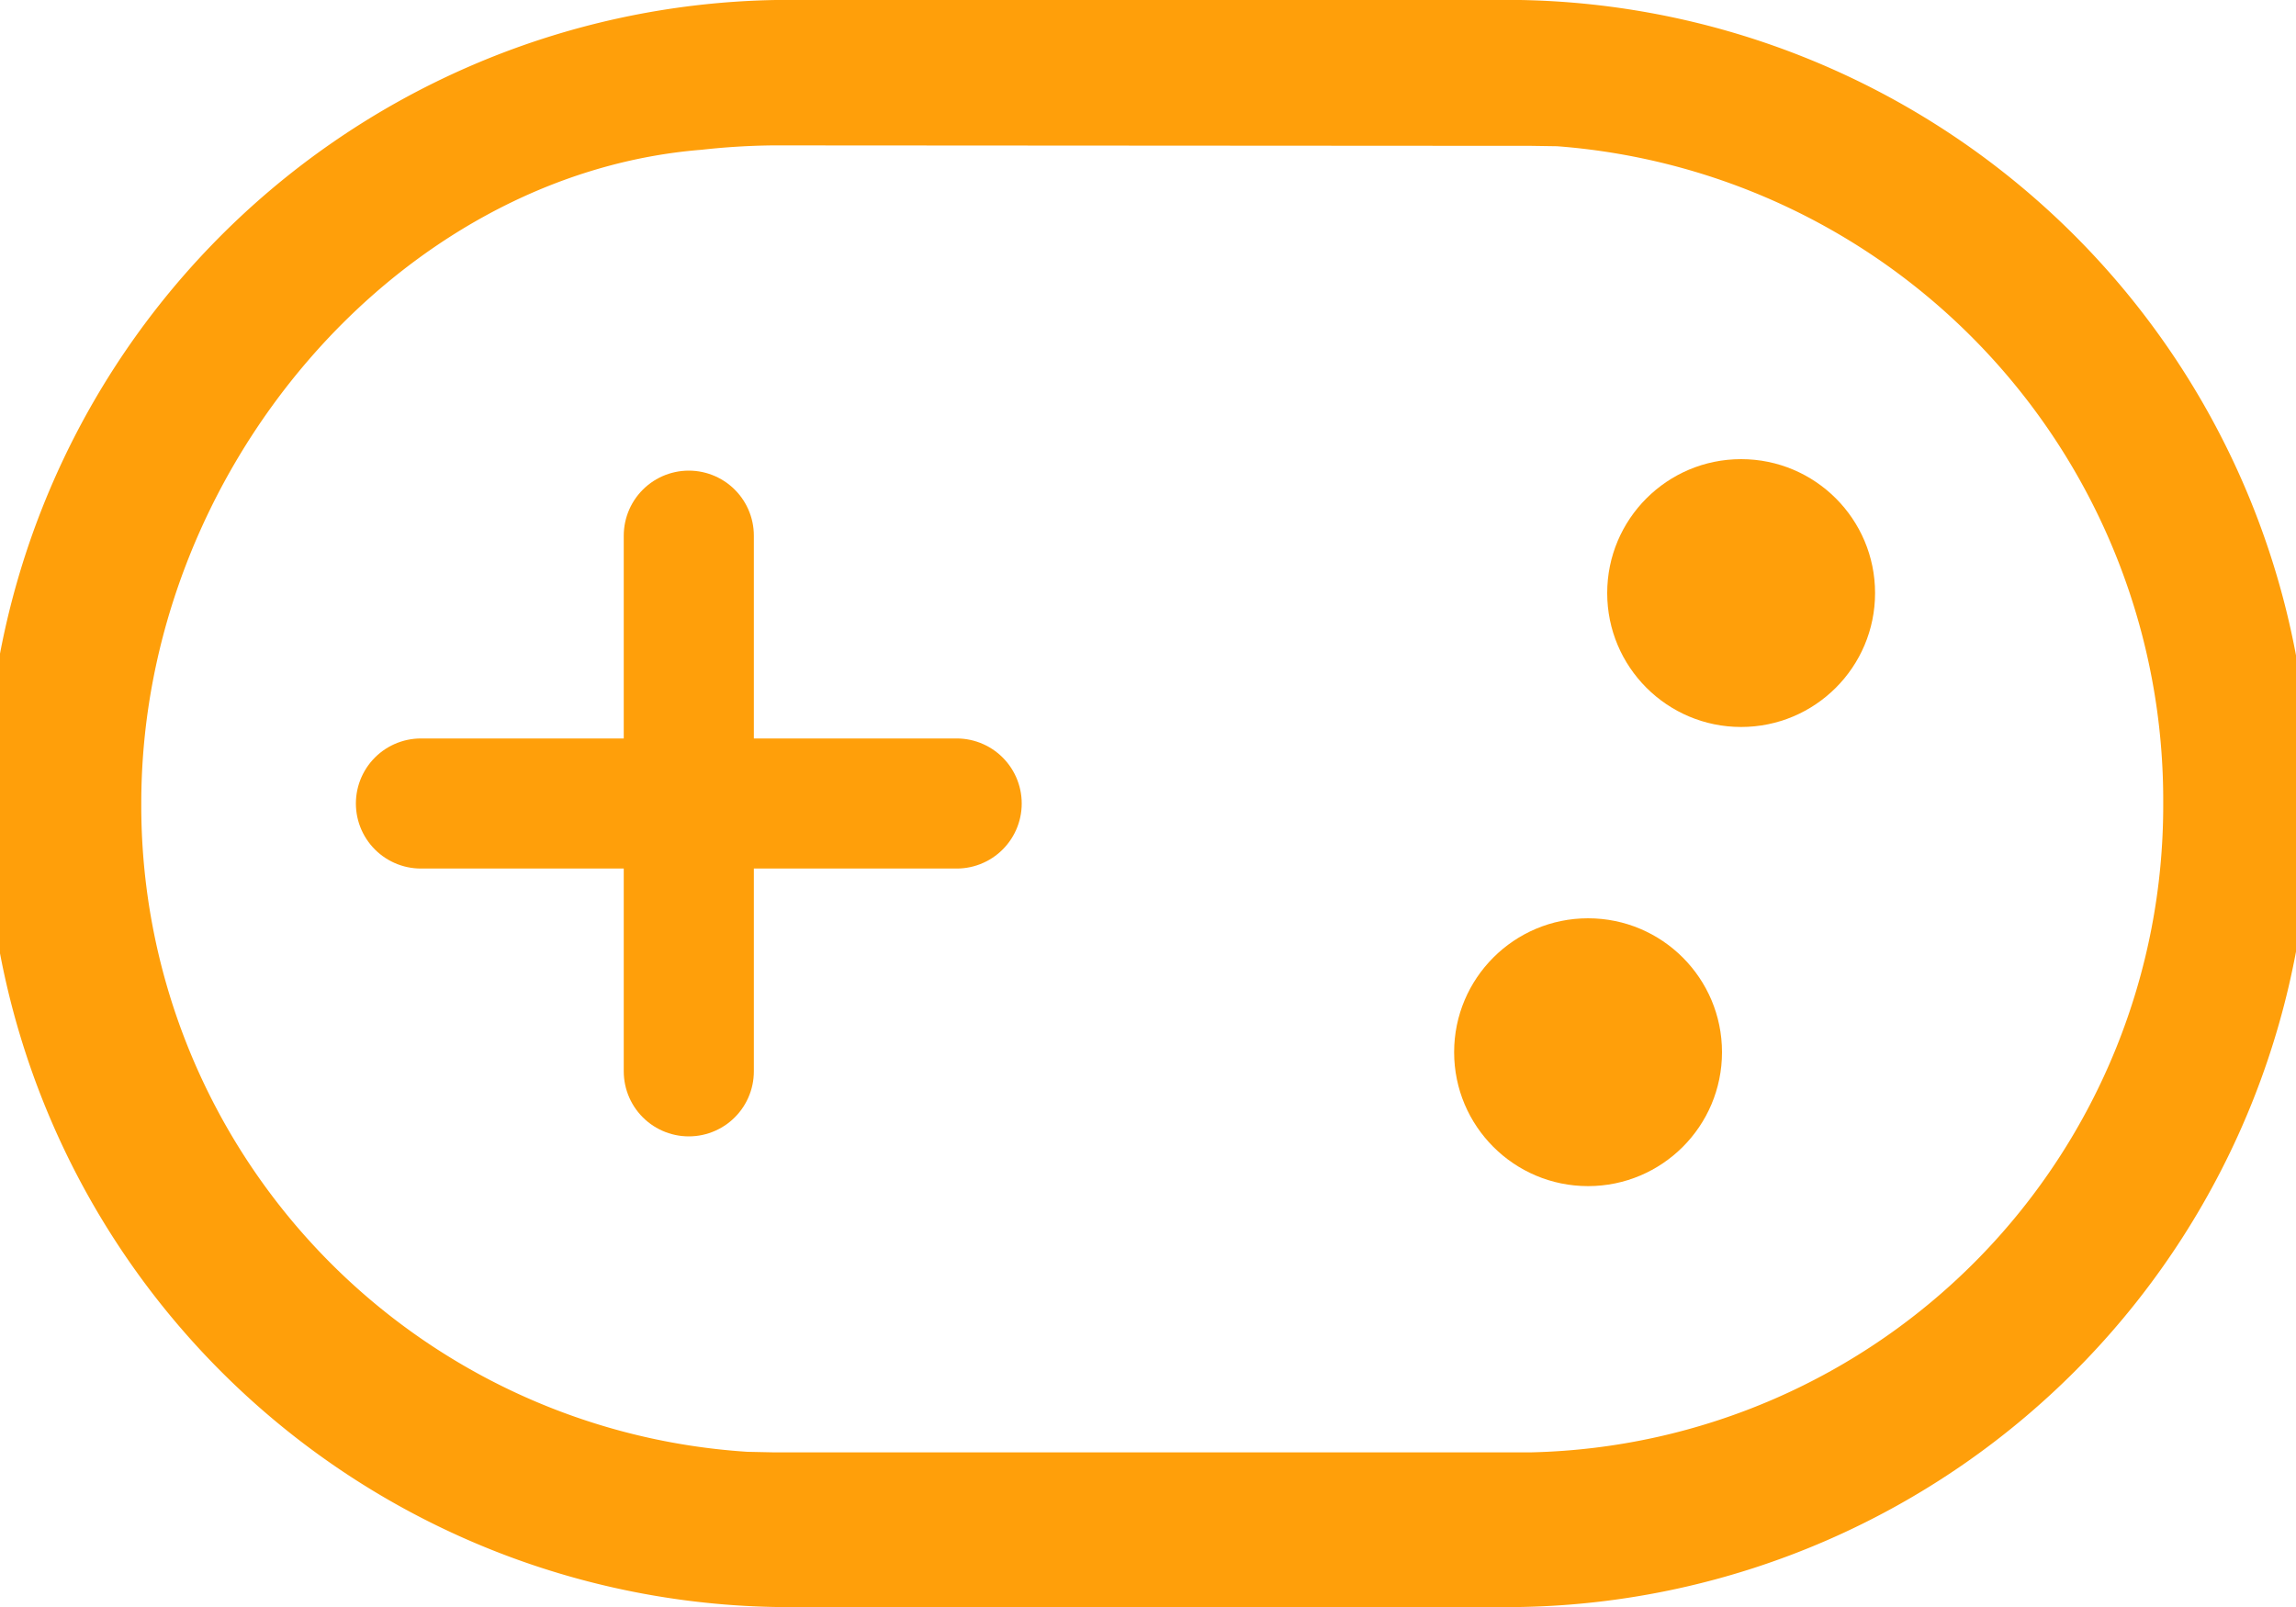 <svg xmlns="http://www.w3.org/2000/svg" width="30" height="21.004" viewBox="0 0 30 21.004">
    <g transform="translate(-3517 -7064)">
        <path data-name="8674936_ic_fluent_games_regular_icon" d="M21.5 5a10.5 10.5 0 0 1 .361 21H12.5a10.5 10.5 0 0 1-.361-21h.361zm.515 1.906L12.1 6.9a9.221 9.221 0 0 0-.93.057c-3.959.316-7.322 4.192-7.322 8.539a8.462 8.462 0 0 0 7.92 8.476l.332.007h9.913a8.452 8.452 0 0 0 8.254-8.479 8.568 8.568 0 0 0-7.92-8.589z" transform="translate(3514.998 7059)" style="fill:#ff9f0a"/>
        <path data-name="Line 7" transform="translate(3526 7071)" style="fill:none;stroke:#ff9f0a;stroke-linecap:round;stroke-width:1.7px" d="M0 0v7"/>
        <path data-name="Line 8" transform="rotate(90 -1772.5 5302)" style="fill:none;stroke:#ff9f0a;stroke-linecap:round;stroke-width:1.7px" d="M0 0v7"/>
        <circle data-name="Ellipse 31" cx="1.75" cy="1.75" r="1.75" transform="translate(3538 7070)" style="fill:#ff9f0a"/>
        <circle data-name="Ellipse 32" cx="1.75" cy="1.75" r="1.75" transform="translate(3536 7076)" style="fill:#ff9f0a"/>
    </g>
</svg>
